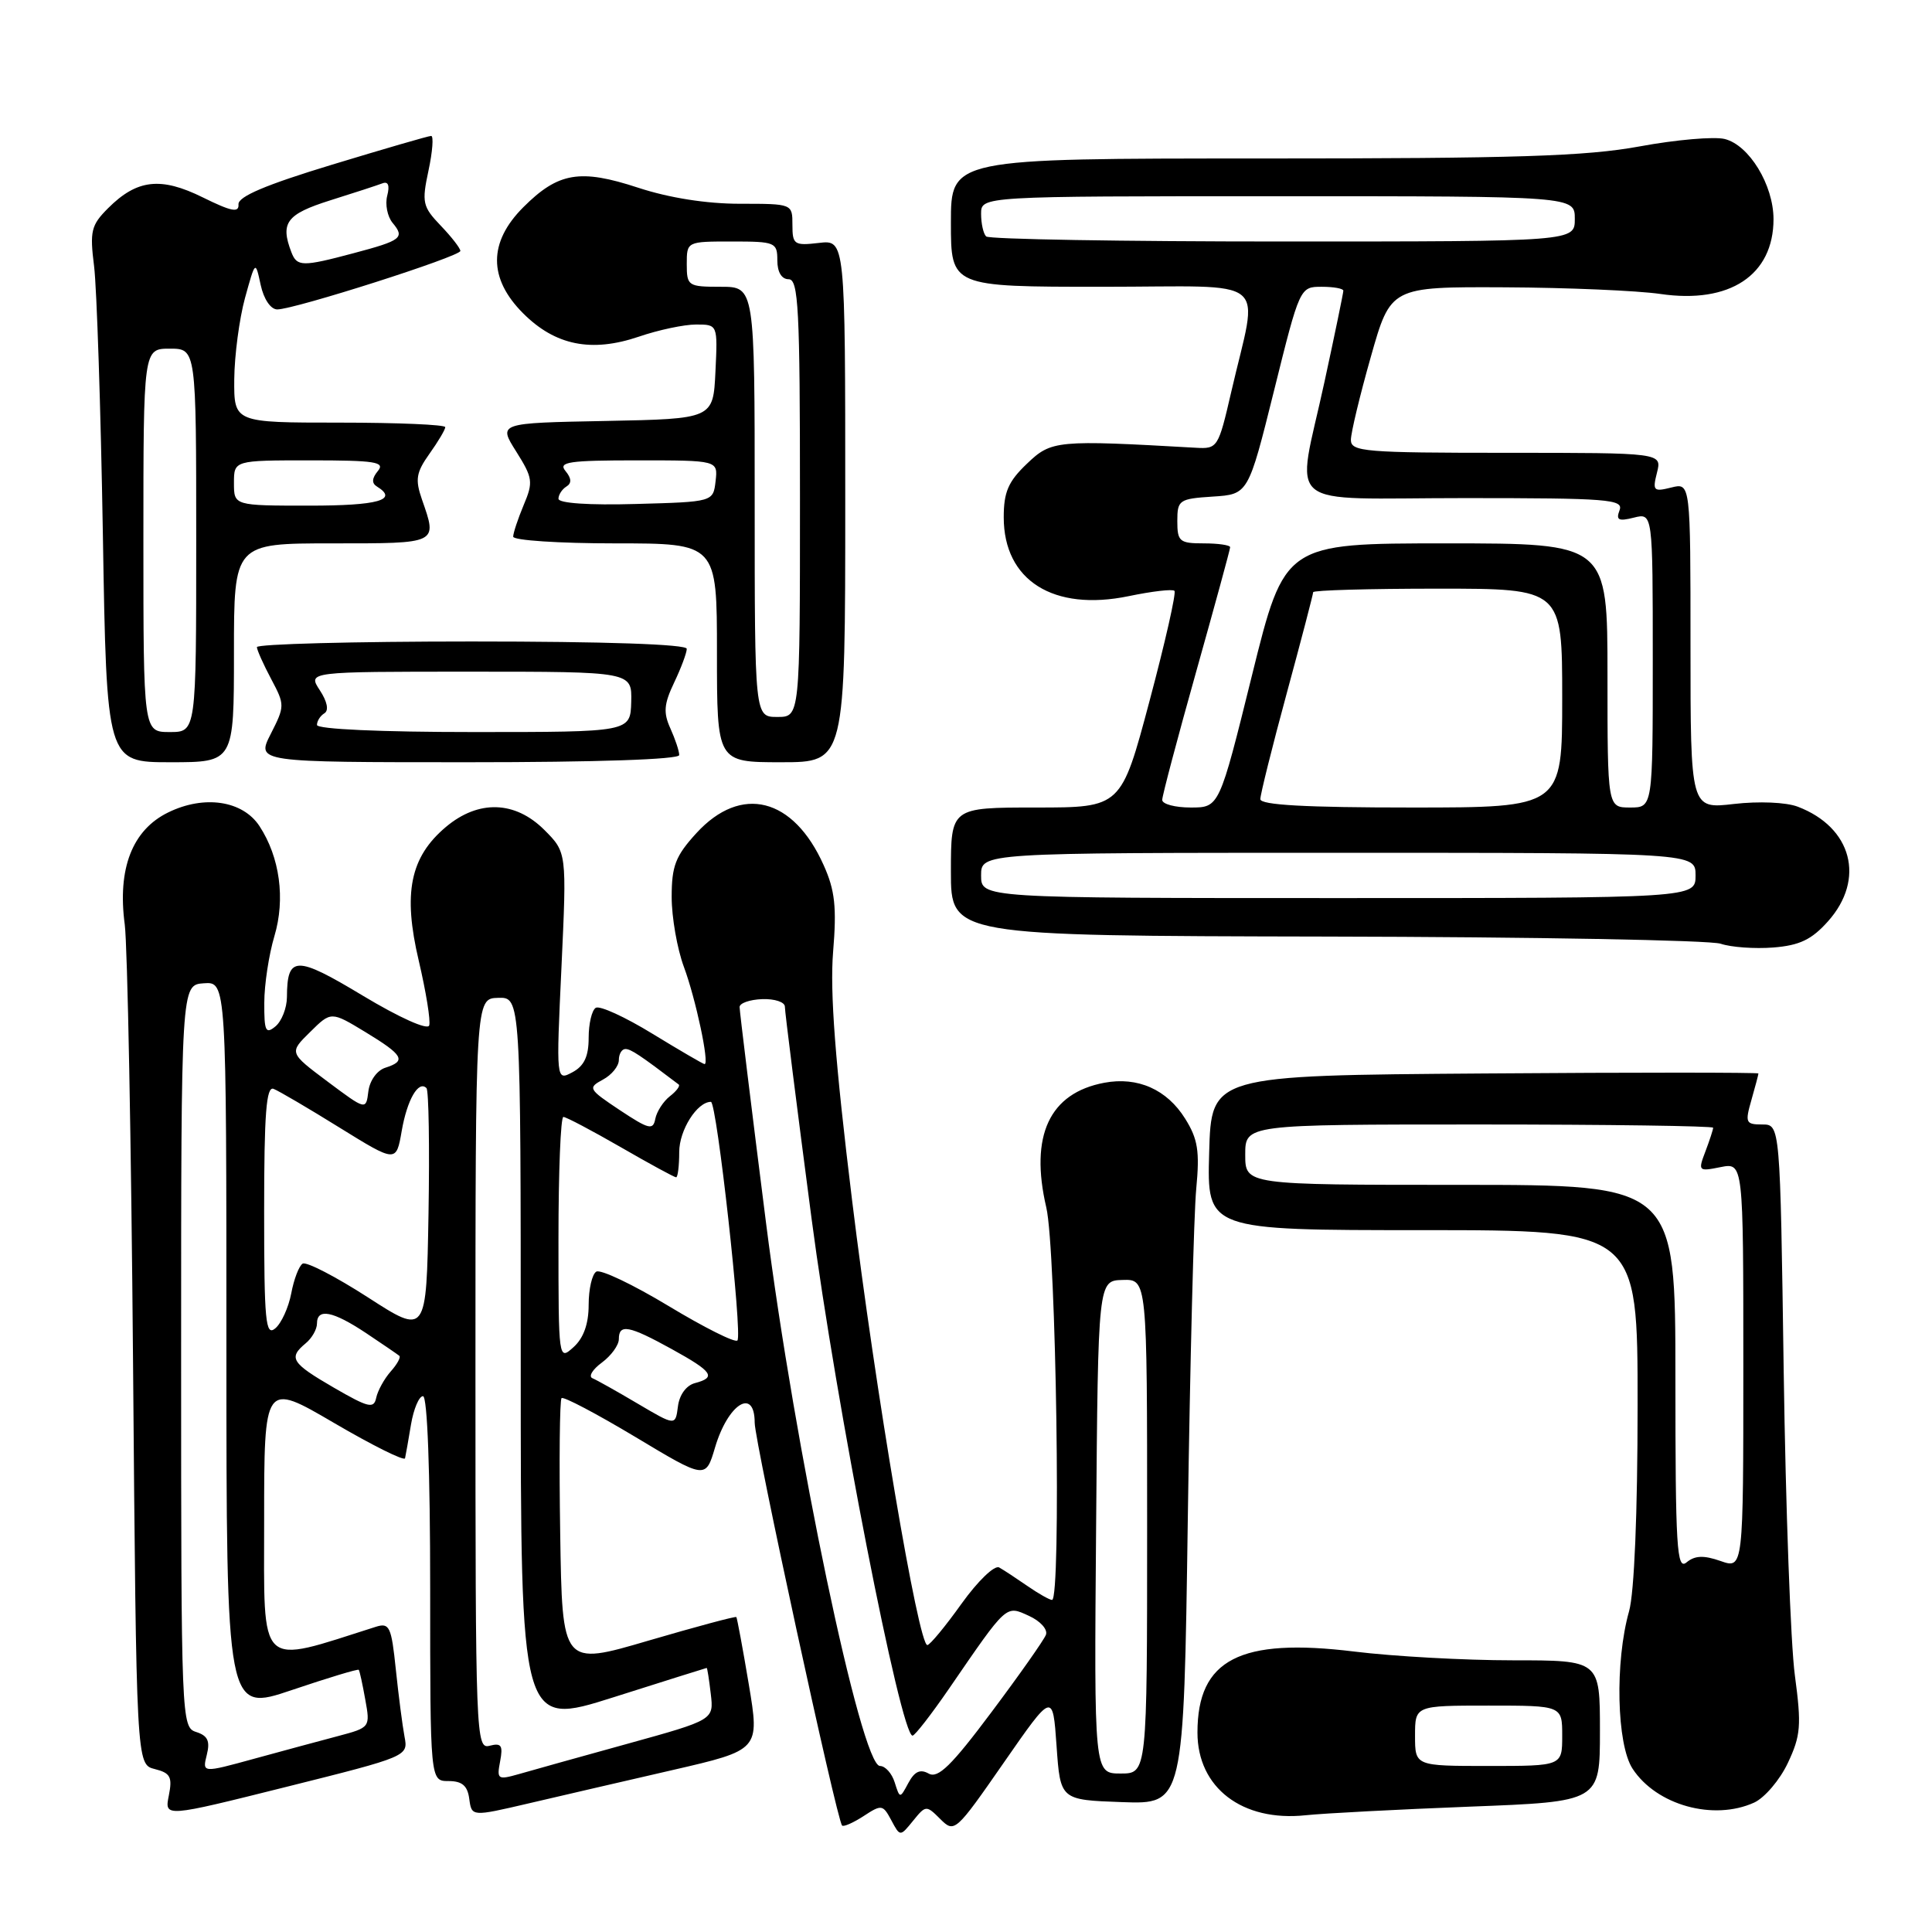 <?xml version="1.0" encoding="UTF-8" standalone="no"?>
<!DOCTYPE svg PUBLIC "-//W3C//DTD SVG 1.1//EN" "http://www.w3.org/Graphics/SVG/1.1/DTD/svg11.dtd" >
<svg xmlns="http://www.w3.org/2000/svg" xmlns:xlink="http://www.w3.org/1999/xlink" version="1.1" viewBox="0 0 256 256">
 <g >
 <path fill="currentColor"
d=" M 124.60 241.04 C 126.47 242.90 126.62 242.76 133.00 233.57 C 139.50 224.21 139.50 224.21 140.00 231.35 C 140.50 238.50 140.50 238.50 148.68 238.79 C 156.85 239.08 156.85 239.08 157.39 201.29 C 157.69 180.51 158.19 160.80 158.51 157.50 C 158.98 152.54 158.73 150.93 157.04 148.23 C 154.63 144.36 150.75 142.64 146.33 143.47 C 139.05 144.83 136.42 150.48 138.64 160.00 C 139.95 165.58 140.63 212.00 139.40 212.00 C 139.08 212.00 137.61 211.17 136.15 210.16 C 134.69 209.15 133.01 208.04 132.40 207.70 C 131.79 207.35 129.58 209.47 127.40 212.51 C 125.26 215.51 123.22 217.97 122.88 217.98 C 121.70 218.02 115.99 184.30 112.90 159.00 C 110.66 140.68 109.96 131.43 110.39 126.14 C 110.88 120.20 110.64 117.97 109.14 114.64 C 105.13 105.67 98.21 103.92 92.28 110.39 C 89.51 113.42 89.00 114.73 89.00 118.86 C 89.00 121.55 89.73 125.72 90.62 128.12 C 92.19 132.34 94.03 141.00 93.36 141.00 C 93.18 141.00 90.08 139.19 86.46 136.98 C 82.84 134.76 79.46 133.21 78.94 133.54 C 78.42 133.86 78.00 135.65 78.00 137.52 C 78.00 139.99 77.40 141.25 75.85 142.08 C 73.69 143.23 73.69 143.23 74.40 128.09 C 75.10 112.95 75.10 112.95 72.13 109.97 C 68.25 106.10 63.40 105.95 59.09 109.57 C 54.34 113.57 53.37 118.33 55.49 127.31 C 56.45 131.41 57.08 135.27 56.87 135.88 C 56.66 136.52 52.95 134.86 48.09 131.94 C 39.19 126.58 38.05 126.61 38.02 132.13 C 38.01 133.57 37.32 135.32 36.50 136.00 C 35.21 137.07 35.00 136.65 35.02 132.87 C 35.02 130.47 35.63 126.49 36.36 124.04 C 37.83 119.12 37.08 113.58 34.38 109.46 C 32.16 106.08 27.07 105.31 22.29 107.65 C 17.53 109.97 15.54 115.09 16.53 122.50 C 16.89 125.25 17.39 151.42 17.63 180.65 C 18.07 233.80 18.07 233.80 20.51 234.41 C 22.58 234.93 22.86 235.46 22.37 237.92 C 21.79 240.81 21.79 240.81 37.94 236.77 C 54.05 232.74 54.10 232.72 53.60 230.11 C 53.33 228.68 52.81 224.67 52.45 221.22 C 51.86 215.52 51.61 214.99 49.80 215.56 C 34.02 220.57 35.00 221.51 35.00 201.50 C 35.00 183.13 35.00 183.13 44.25 188.54 C 49.34 191.52 53.58 193.63 53.67 193.23 C 53.76 192.83 54.12 190.81 54.46 188.75 C 54.81 186.69 55.52 185.00 56.05 185.00 C 56.63 185.00 57.00 194.97 57.00 210.50 C 57.00 236.00 57.00 236.00 59.43 236.00 C 61.23 236.00 61.95 236.61 62.18 238.36 C 62.50 240.72 62.50 240.72 70.00 238.97 C 74.12 238.00 82.71 236.02 89.08 234.55 C 100.67 231.88 100.67 231.88 99.22 223.19 C 98.42 218.41 97.67 214.40 97.57 214.27 C 97.46 214.14 92.22 215.55 85.93 217.39 C 74.50 220.75 74.50 220.75 74.23 203.23 C 74.08 193.60 74.16 185.51 74.41 185.26 C 74.66 185.01 79.05 187.33 84.18 190.40 C 93.50 196.00 93.50 196.00 94.74 191.82 C 96.46 185.99 100.00 183.78 100.00 188.52 C 100.00 191.01 110.87 241.14 111.58 241.89 C 111.77 242.10 113.06 241.53 114.43 240.64 C 116.81 239.08 116.99 239.11 118.10 241.19 C 119.27 243.38 119.27 243.38 120.99 241.26 C 122.67 239.19 122.74 239.18 124.60 241.04 Z  M 194.75 239.39 C 212.00 238.73 212.00 238.73 212.00 229.36 C 212.00 220.00 212.00 220.00 200.44 220.00 C 194.08 220.00 184.64 219.48 179.45 218.84 C 164.30 216.98 158.67 219.88 158.67 229.57 C 158.67 236.88 164.60 241.42 173.00 240.53 C 175.47 240.27 185.26 239.76 194.75 239.39 Z  M 232.44 238.85 C 233.83 238.21 235.84 235.85 236.90 233.60 C 238.61 229.97 238.72 228.64 237.83 222.00 C 237.27 217.88 236.61 199.76 236.35 181.75 C 235.88 149.00 235.88 149.00 233.51 149.00 C 231.31 149.00 231.21 148.76 232.07 145.76 C 232.58 143.97 233.00 142.39 233.00 142.24 C 233.00 142.10 216.69 142.09 196.75 142.24 C 160.50 142.50 160.50 142.50 160.22 152.75 C 159.93 163.00 159.93 163.00 188.47 163.00 C 217.00 163.00 217.00 163.00 216.99 186.25 C 216.99 200.48 216.55 211.05 215.86 213.50 C 213.97 220.19 214.21 231.15 216.33 234.37 C 219.49 239.20 227.05 241.30 232.44 238.85 Z  M 242.22 122.08 C 247.21 116.49 245.40 109.62 238.21 106.89 C 236.66 106.30 233.05 106.15 229.75 106.53 C 224.00 107.20 224.00 107.20 224.00 85.58 C 224.00 63.96 224.00 63.96 221.45 64.60 C 219.10 65.19 218.95 65.03 219.56 62.62 C 220.22 60.00 220.22 60.00 199.61 60.00 C 180.83 60.00 179.00 59.85 179.00 58.29 C 179.00 57.35 180.19 52.40 181.64 47.29 C 184.27 38.00 184.27 38.00 199.39 38.07 C 207.70 38.11 216.97 38.51 220.00 38.95 C 229.20 40.30 235.00 36.46 235.00 29.03 C 234.99 24.51 231.78 19.23 228.54 18.42 C 227.16 18.07 222.08 18.51 217.26 19.40 C 210.12 20.71 200.85 21.00 167.25 21.00 C 126.00 21.00 126.00 21.00 126.00 29.50 C 126.00 38.00 126.00 38.00 146.05 38.00 C 168.86 38.00 166.75 36.27 163.13 52.00 C 161.44 59.32 161.33 59.50 158.45 59.33 C 139.98 58.28 139.32 58.34 136.08 61.44 C 133.60 63.80 133.00 65.19 133.00 68.55 C 133.00 76.91 139.58 81.06 149.57 78.99 C 152.64 78.35 155.37 78.03 155.62 78.29 C 155.88 78.54 154.39 85.11 152.32 92.88 C 148.56 107.00 148.56 107.00 137.28 107.00 C 126.00 107.00 126.00 107.00 126.00 115.50 C 126.00 124.00 126.00 124.00 175.75 124.10 C 203.11 124.15 226.62 124.58 228.00 125.05 C 229.38 125.52 232.51 125.74 234.97 125.55 C 238.46 125.27 240.05 124.51 242.22 122.08 Z  M 31.00 86.50 C 31.00 72.00 31.00 72.00 44.00 72.00 C 58.15 72.00 57.97 72.09 55.91 66.18 C 54.99 63.53 55.14 62.61 56.91 60.12 C 58.06 58.51 59.00 56.92 59.00 56.60 C 59.00 56.27 52.70 56.00 45.00 56.00 C 31.00 56.00 31.00 56.00 31.04 50.25 C 31.07 47.09 31.71 42.25 32.46 39.50 C 33.84 34.50 33.84 34.50 34.54 37.75 C 34.95 39.64 35.87 41.00 36.74 41.00 C 39.01 41.00 61.00 33.98 61.00 33.25 C 61.00 32.90 59.83 31.39 58.40 29.90 C 55.99 27.38 55.87 26.84 56.78 22.59 C 57.32 20.07 57.47 18.00 57.13 18.01 C 56.78 18.01 50.88 19.73 44.00 21.82 C 35.21 24.49 31.53 26.05 31.60 27.08 C 31.68 28.23 30.65 28.02 26.88 26.16 C 21.30 23.40 18.15 23.76 14.32 27.59 C 12.07 29.84 11.88 30.62 12.47 35.30 C 12.82 38.16 13.35 54.11 13.63 70.75 C 14.13 101.00 14.13 101.00 22.57 101.00 C 31.00 101.00 31.00 101.00 31.00 86.50 Z  M 90.00 100.05 C 90.00 99.52 89.47 97.94 88.83 96.52 C 87.88 94.43 87.97 93.29 89.33 90.44 C 90.25 88.51 91.00 86.50 91.00 85.97 C 91.00 85.37 80.17 85.00 62.50 85.00 C 46.82 85.00 34.02 85.34 34.04 85.75 C 34.06 86.16 34.92 88.07 35.94 89.99 C 37.75 93.40 37.75 93.56 35.88 97.24 C 33.96 101.00 33.96 101.00 61.98 101.00 C 79.07 101.00 90.00 100.63 90.00 100.05 Z  M 112.00 66.39 C 112.00 31.78 112.00 31.78 108.50 32.19 C 105.24 32.57 105.00 32.41 105.00 29.80 C 105.00 27.00 105.00 27.00 98.02 27.00 C 93.61 27.00 88.67 26.22 84.58 24.88 C 76.85 22.34 73.97 22.83 69.34 27.46 C 64.70 32.10 64.70 36.90 69.32 41.52 C 73.58 45.78 78.37 46.74 84.65 44.61 C 87.24 43.72 90.65 43.00 92.23 43.00 C 95.10 43.00 95.10 43.00 94.80 49.25 C 94.50 55.50 94.50 55.50 80.25 55.78 C 66.01 56.05 66.01 56.05 68.40 59.83 C 70.60 63.33 70.68 63.87 69.39 66.92 C 68.63 68.74 68.00 70.63 68.00 71.11 C 68.00 71.60 74.08 72.00 81.50 72.00 C 95.00 72.00 95.00 72.00 95.00 86.50 C 95.00 101.00 95.00 101.00 103.50 101.00 C 112.00 101.00 112.00 101.00 112.00 66.39 Z  M 118.55 236.17 C 118.18 234.98 117.30 234.00 116.60 234.00 C 114.11 234.00 105.29 191.96 101.49 161.94 C 99.57 146.79 98.00 133.96 98.00 133.44 C 98.00 132.92 99.35 132.45 101.00 132.39 C 102.65 132.33 104.00 132.78 104.00 133.39 C 103.99 134.00 105.59 146.65 107.54 161.50 C 110.77 186.07 119.36 230.04 120.92 229.98 C 121.24 229.96 123.42 227.15 125.77 223.73 C 133.50 212.47 133.25 212.70 136.34 214.11 C 137.86 214.80 138.86 215.92 138.59 216.62 C 138.32 217.32 135.07 221.94 131.36 226.89 C 126.08 233.95 124.29 235.70 123.06 235.01 C 121.93 234.38 121.19 234.72 120.37 236.24 C 119.24 238.35 119.24 238.35 118.55 236.17 Z  M 66.27 233.38 C 66.67 231.27 66.43 230.92 64.88 231.32 C 63.06 231.80 63.00 230.24 63.00 182.06 C 63.00 132.30 63.00 132.30 66.00 132.22 C 69.00 132.13 69.00 132.13 69.00 180.46 C 69.00 228.79 69.00 228.79 81.25 224.91 C 87.99 222.77 93.56 221.02 93.64 221.01 C 93.72 221.01 93.96 222.55 94.18 224.44 C 94.59 227.89 94.59 227.89 83.14 231.06 C 76.84 232.80 70.36 234.61 68.74 235.08 C 65.95 235.87 65.81 235.78 66.27 233.38 Z  M 27.40 232.53 C 27.86 230.70 27.53 229.99 26.00 229.50 C 24.04 228.88 24.00 228.00 24.00 179.68 C 24.00 130.50 24.00 130.50 27.00 130.29 C 30.00 130.08 30.00 130.08 30.00 178.48 C 30.00 226.87 30.00 226.87 38.67 223.94 C 43.44 222.33 47.43 221.12 47.54 221.26 C 47.65 221.39 48.04 223.17 48.40 225.20 C 49.07 228.88 49.05 228.91 44.79 230.04 C 42.43 230.66 37.42 232.02 33.65 233.05 C 26.80 234.93 26.80 234.93 27.40 232.53 Z  M 145.24 202.35 C 145.50 169.69 145.50 169.69 148.75 169.60 C 152.00 169.50 152.00 169.50 152.00 202.25 C 152.00 235.00 152.00 235.00 148.49 235.00 C 144.97 235.00 144.97 235.00 145.24 202.35 Z  M 84.50 185.99 C 81.75 184.36 79.05 182.85 78.50 182.62 C 77.95 182.39 78.51 181.46 79.75 180.55 C 80.99 179.63 82.00 178.24 82.00 177.44 C 82.00 175.38 83.33 175.63 88.99 178.75 C 94.45 181.76 94.96 182.51 92.08 183.27 C 90.94 183.57 90.02 184.82 89.83 186.36 C 89.50 188.94 89.50 188.94 84.50 185.99 Z  M 44.25 183.88 C 38.61 180.61 38.18 179.93 40.50 178.00 C 41.33 177.32 42.00 176.14 42.00 175.38 C 42.00 173.30 44.10 173.71 48.52 176.65 C 50.71 178.11 52.68 179.46 52.91 179.65 C 53.14 179.83 52.62 180.78 51.76 181.74 C 50.91 182.71 50.05 184.27 49.85 185.21 C 49.54 186.70 48.83 186.53 44.25 183.88 Z  M 74.00 164.15 C 74.00 155.27 74.29 148.00 74.65 148.00 C 75.01 148.00 78.42 149.80 82.24 152.00 C 86.05 154.20 89.36 156.00 89.59 156.00 C 89.81 156.00 90.00 154.49 90.00 152.65 C 90.00 149.75 92.37 146.00 94.20 146.00 C 94.98 146.00 98.41 176.92 97.71 177.62 C 97.39 177.95 93.27 175.88 88.57 173.04 C 83.86 170.20 79.56 168.15 79.01 168.50 C 78.45 168.84 78.00 170.82 78.00 172.90 C 78.00 175.42 77.33 177.30 76.00 178.50 C 74.01 180.30 74.00 180.25 74.00 164.15 Z  M 35.00 160.52 C 35.00 147.54 35.28 143.90 36.25 144.28 C 36.94 144.55 40.88 146.86 45.00 149.42 C 52.50 154.06 52.50 154.06 53.23 149.85 C 53.95 145.71 55.45 143.11 56.51 144.18 C 56.81 144.47 56.93 151.96 56.78 160.81 C 56.50 176.91 56.50 176.91 48.74 171.90 C 44.47 169.15 40.58 167.14 40.10 167.44 C 39.62 167.73 38.94 169.51 38.59 171.39 C 38.23 173.26 37.28 175.35 36.47 176.02 C 35.19 177.09 35.00 175.14 35.00 160.52 Z  M 82.13 147.10 C 77.96 144.32 77.86 144.15 79.88 143.06 C 81.05 142.44 82.00 141.27 82.00 140.46 C 82.00 139.66 82.39 139.00 82.87 139.00 C 83.59 139.00 84.80 139.80 89.93 143.70 C 90.16 143.87 89.64 144.58 88.76 145.26 C 87.89 145.94 87.02 147.29 86.83 148.25 C 86.54 149.79 85.98 149.65 82.13 147.10 Z  M 43.40 143.31 C 38.30 139.49 38.30 139.49 41.09 136.75 C 43.87 134.00 43.87 134.00 48.41 136.75 C 53.46 139.82 53.89 140.58 51.06 141.48 C 49.96 141.83 48.99 143.18 48.81 144.61 C 48.50 147.12 48.50 147.12 43.40 143.31 Z  M 187.50 230.00 C 187.50 226.00 187.50 226.00 197.25 226.00 C 207.00 226.00 207.00 226.00 207.00 230.00 C 207.00 234.00 207.00 234.00 197.25 234.00 C 187.50 234.00 187.50 234.00 187.50 230.00 Z  M 222.00 182.62 C 222.00 157.00 222.00 157.00 193.50 157.00 C 165.00 157.00 165.00 157.00 165.00 153.00 C 165.00 149.00 165.00 149.00 196.00 149.00 C 213.05 149.00 227.00 149.20 227.00 149.43 C 227.00 149.67 226.54 151.08 225.98 152.56 C 224.98 155.18 225.04 155.24 227.98 154.65 C 231.00 154.05 231.00 154.05 231.00 180.97 C 231.00 207.90 231.00 207.90 227.98 206.84 C 225.74 206.06 224.58 206.11 223.48 207.02 C 222.18 208.10 222.00 205.12 222.00 182.62 Z  M 130.00 116.00 C 130.00 113.00 130.00 113.00 177.33 113.00 C 224.67 113.00 224.67 113.00 224.67 116.00 C 224.67 119.00 224.67 119.00 177.33 119.00 C 130.00 119.00 130.00 119.00 130.00 116.00 Z  M 154.00 105.99 C 154.00 105.44 156.03 97.79 158.50 89.00 C 160.97 80.21 163.00 72.79 163.00 72.51 C 163.00 72.23 161.43 72.00 159.50 72.00 C 156.29 72.00 156.00 71.75 156.00 69.05 C 156.00 66.26 156.23 66.09 160.70 65.80 C 165.40 65.50 165.40 65.50 168.82 51.75 C 172.22 38.05 172.25 38.00 175.12 38.00 C 176.70 38.00 178.00 38.23 178.00 38.52 C 178.00 38.80 176.88 44.24 175.50 50.60 C 171.76 67.89 169.48 66.00 194.11 66.00 C 213.11 66.00 215.15 66.16 214.60 67.61 C 214.10 68.92 214.46 69.10 216.49 68.59 C 219.00 67.96 219.00 67.96 219.00 87.48 C 219.00 107.00 219.00 107.00 216.00 107.00 C 213.00 107.00 213.00 107.00 213.00 89.50 C 213.00 72.00 213.00 72.00 191.61 72.00 C 170.22 72.00 170.22 72.00 165.89 89.50 C 161.56 107.00 161.56 107.00 157.78 107.00 C 155.70 107.00 154.00 106.55 154.00 105.99 Z  M 167.00 105.89 C 167.00 105.28 168.57 98.97 170.50 91.86 C 172.43 84.76 174.00 78.73 174.00 78.47 C 174.00 78.21 181.43 78.00 190.50 78.00 C 207.00 78.00 207.00 78.00 207.00 92.50 C 207.00 107.00 207.00 107.00 187.00 107.00 C 173.01 107.00 167.00 106.67 167.00 105.89 Z  M 130.67 31.33 C 130.30 30.97 130.00 29.62 130.00 28.33 C 130.00 26.00 130.00 26.00 169.33 26.00 C 208.67 26.00 208.67 26.00 208.67 29.00 C 208.67 32.00 208.67 32.00 170.00 32.00 C 148.73 32.00 131.03 31.70 130.67 31.33 Z  M 19.00 71.60 C 19.00 46.20 19.00 46.20 22.50 46.20 C 26.00 46.20 26.00 46.20 26.00 71.60 C 26.00 97.00 26.00 97.00 22.50 97.00 C 19.00 97.00 19.00 97.00 19.00 71.60 Z  M 31.00 64.00 C 31.00 61.00 31.00 61.00 41.12 61.00 C 49.72 61.00 51.07 61.21 50.07 62.41 C 49.27 63.38 49.23 64.03 49.95 64.47 C 52.82 66.24 50.13 67.00 41.00 67.00 C 31.00 67.00 31.00 67.00 31.00 64.00 Z  M 38.61 33.42 C 37.11 29.51 37.96 28.38 43.75 26.55 C 46.91 25.56 50.03 24.54 50.68 24.29 C 51.44 24.00 51.66 24.57 51.31 25.93 C 51.01 27.07 51.33 28.69 52.02 29.53 C 53.67 31.51 53.22 31.86 46.85 33.55 C 40.06 35.36 39.35 35.35 38.61 33.42 Z  M 42.00 96.06 C 42.00 95.54 42.44 94.84 42.99 94.51 C 43.60 94.13 43.36 92.95 42.37 91.45 C 40.77 89.00 40.77 89.00 62.26 89.00 C 83.74 89.00 83.74 89.00 83.64 93.00 C 83.53 97.00 83.53 97.00 62.77 97.00 C 50.46 97.00 42.00 96.62 42.00 96.06 Z  M 100.00 66.50 C 100.00 38.00 100.00 38.00 95.50 38.00 C 91.17 38.00 91.00 37.89 91.00 35.00 C 91.00 32.00 91.00 32.00 97.00 32.00 C 102.73 32.00 103.00 32.11 103.00 34.50 C 103.00 36.06 103.57 37.00 104.50 37.00 C 105.80 37.00 106.00 40.89 106.00 66.00 C 106.00 95.00 106.00 95.00 103.00 95.00 C 100.00 95.00 100.00 95.00 100.00 66.50 Z  M 74.00 66.09 C 74.00 65.56 74.47 64.83 75.05 64.47 C 75.77 64.03 75.73 63.38 74.93 62.41 C 73.93 61.21 75.36 61.00 84.44 61.00 C 95.13 61.00 95.13 61.00 94.82 63.75 C 94.50 66.50 94.50 66.50 84.25 66.78 C 78.06 66.96 74.00 66.68 74.00 66.09 Z "/>
</g>
</svg>